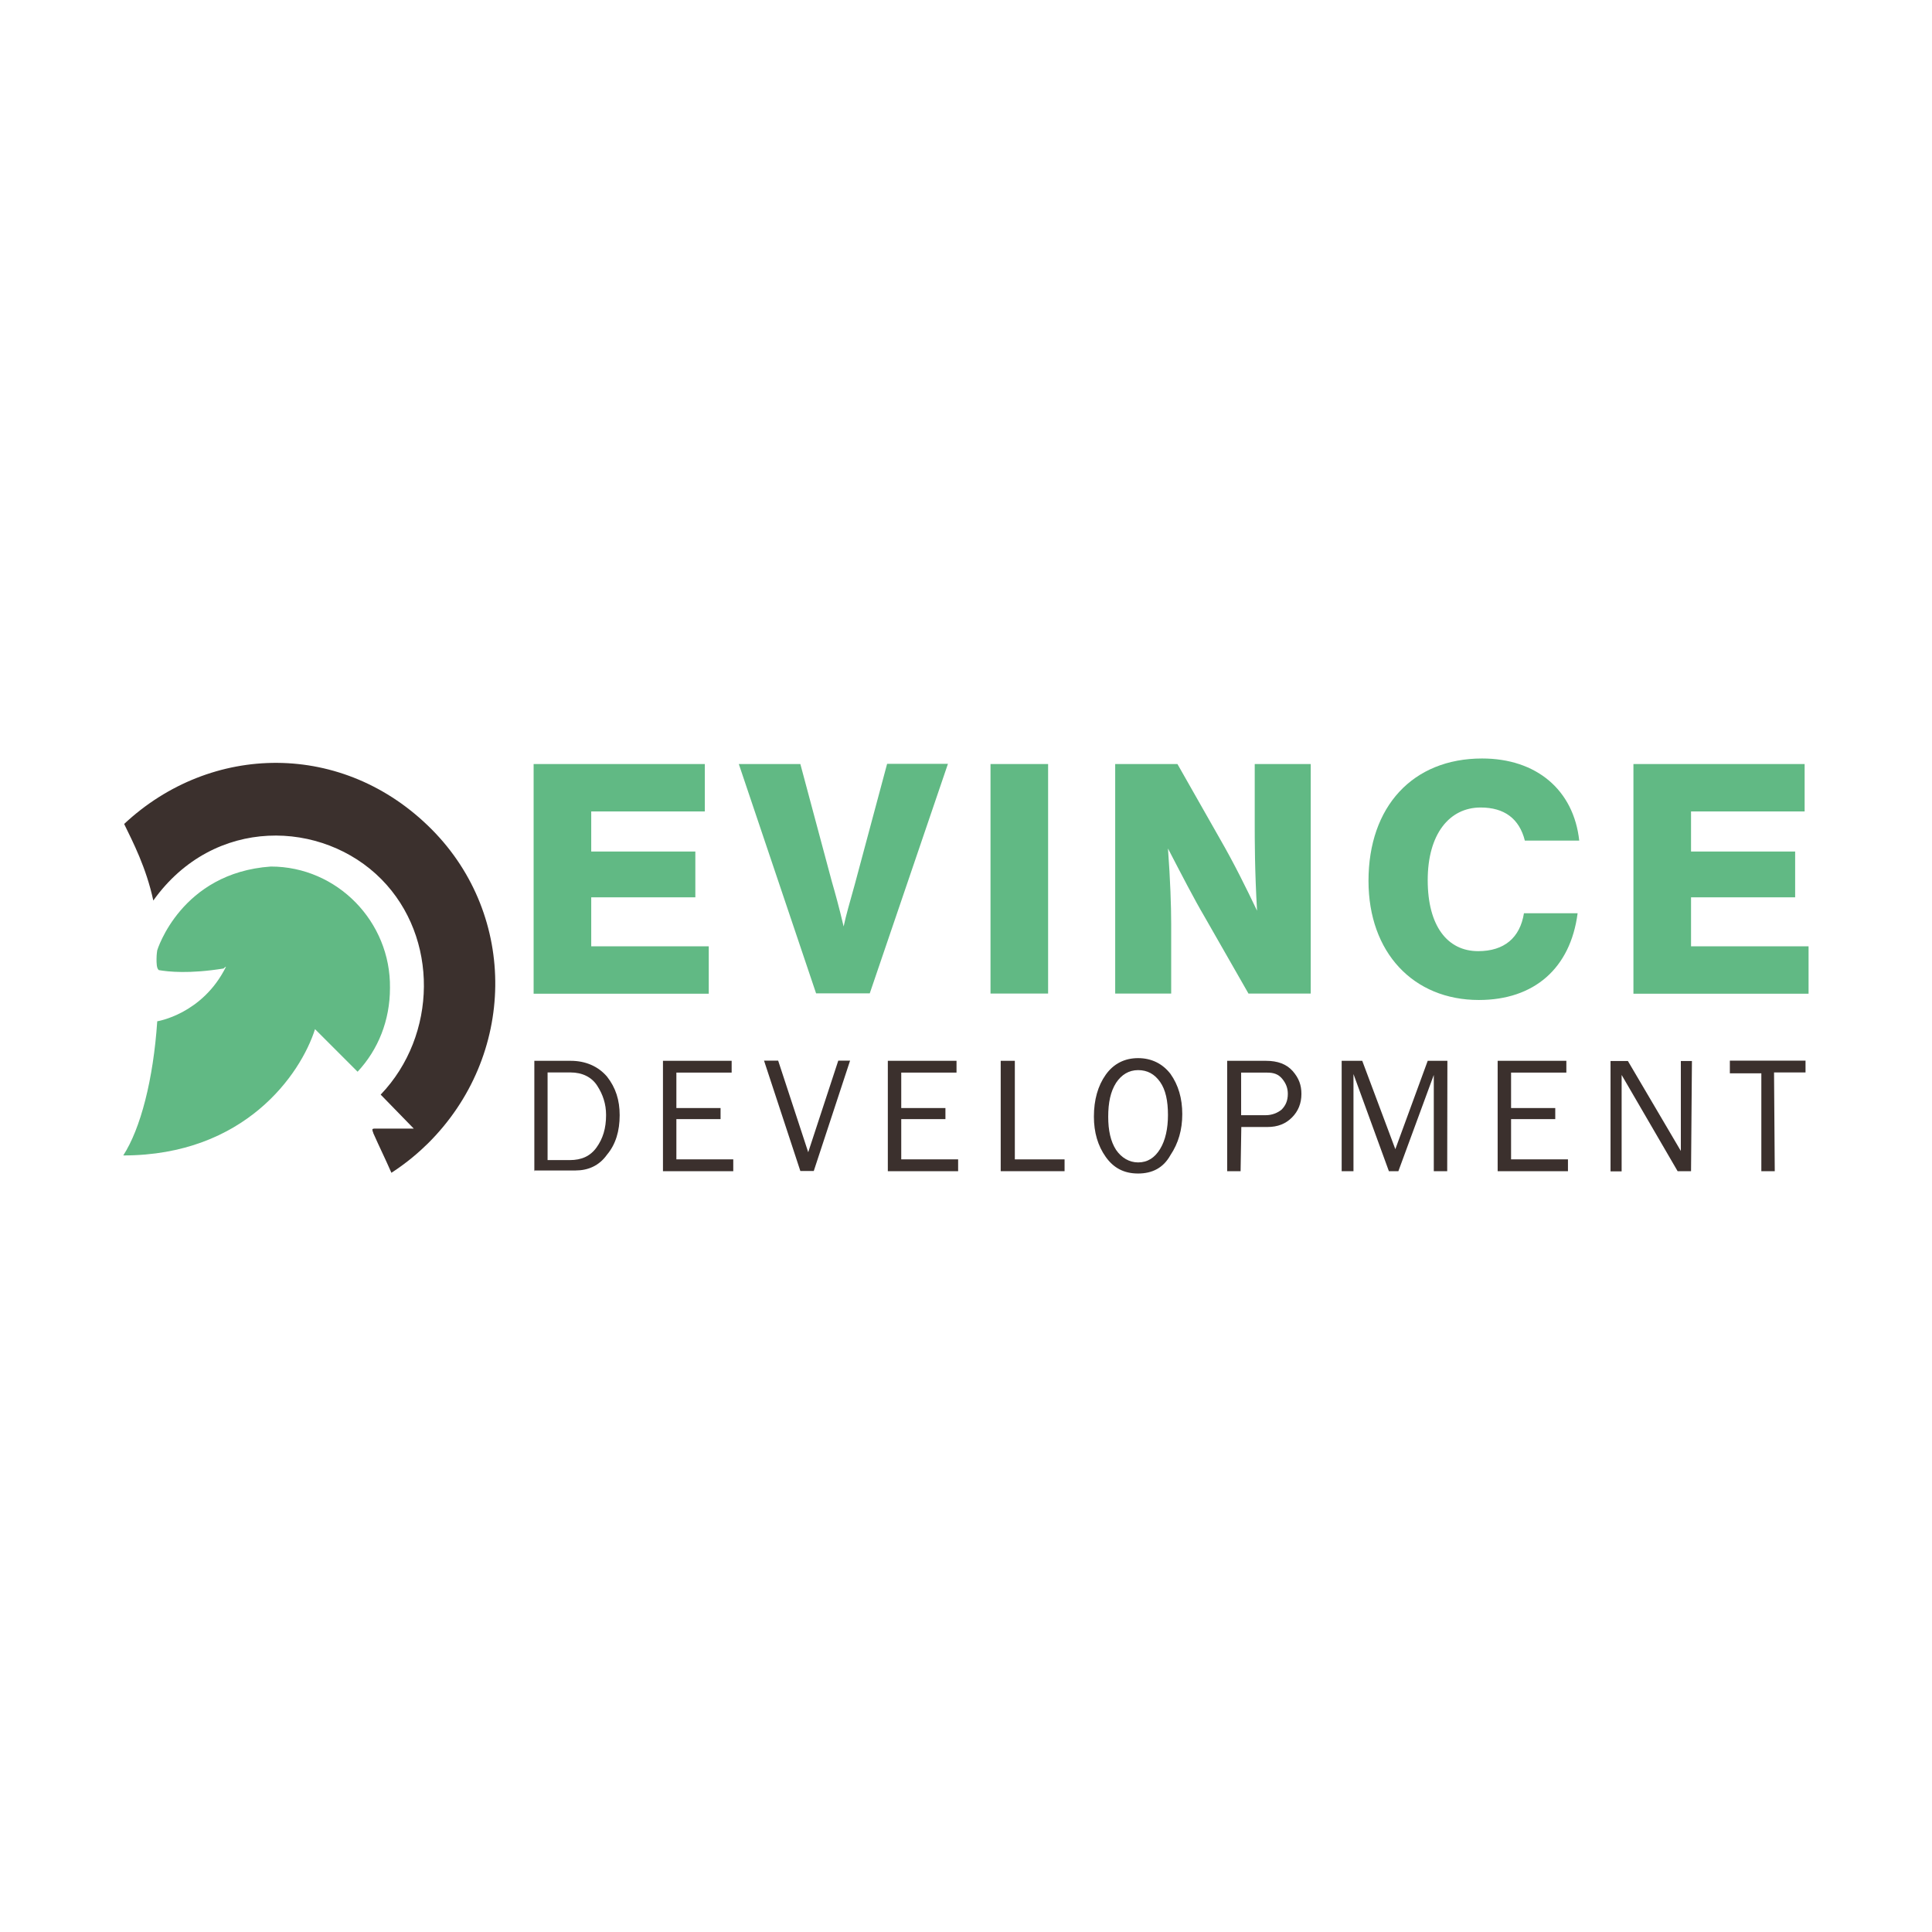 <?xml version="1.0" encoding="utf-8"?>
<!-- Generator: Adobe Illustrator 28.1.0, SVG Export Plug-In . SVG Version: 6.00 Build 0)  -->
<svg version="1.2" baseProfile="tiny-ps" id="Layer_1" xmlns="http://www.w3.org/2000/svg"  viewBox="0 0 1080 1080" xml:space="preserve">
	<title>Evince Development Private Limited</title>
<g>
	<path fill="#61B984" d="M151.4,484.4c-50.3,3.5-63.5,46.8-63.5,46.8s-0.4,2.2-0.4,4.9c0,2.2,0,5.3,1.3,6.2
		c5.3,0.9,16.8,2.2,36.2-0.9c0,0,1.3-1.3,1.3-0.9c-13.2,26.5-38.4,30.4-38.4,30.4c-2.2,32.6-9.3,60-19,75
		c67.9,0,99.2-45.4,107.2-70.6l23.8,23.8c11.5-12.3,18.1-28.7,18.1-46.8C218.5,515.3,188.5,484.4,151.4,484.4z"/>
	<path fill="#3B302D" d="M241.4,463.7c-49.4-49.8-123.5-48.5-172-3.1c4.9,10.1,12.3,24.3,16.3,42.8c34-47.6,94.8-45,127.5-11.9
		c32.2,32.6,31.3,87.3-0.4,120.4l18.5,19c-5.7,0-21.6,0-22.1,0c-0.9,0-1.3,0.4-0.9,1.3c0,0.4,0.4,0.9,0.4,1.3
		c3.5,7.9,6.6,14.1,10.1,22.1c8.8-5.7,15.4-11.5,20.3-16.3C288.6,590.3,289.5,512.2,241.4,463.7z"/>
	<path fill="#61B984" d="M298.3,427.1H394v26.5h-63.5V476h58.2v25.6h-58.2V529h65.7v26.5h-97.9V427.1L298.3,427.1z"/>
	<path fill="#61B984" d="M413,427.1h34.4l17.6,65.7c1.8,6.2,4,14.1,6.6,25.1c1.3-6.2,3.5-13.7,6.2-23.4l18.1-67.5h34l-43.7,128.3
		h-30L413,427.1z"/>
	<path fill="#61B984" d="M553.7,427.1h32.2v128.3h-32.2V427.1z"/>
	<path fill="#61B984" d="M623.4,427.1h34.8L682,469c7.9,13.7,14.6,27.3,20.7,40.1c-1.3-22.5-1.3-38.8-1.3-49.4v-32.6h31.3v128.3
		h-34.8l-24.7-43.2c-5.7-9.7-12.3-22.5-20.3-37.9c1.3,17.6,1.8,32.2,1.8,42.3v38.8h-31.3L623.4,427.1L623.4,427.1z"/>
	<path fill="#61B984" d="M826.7,559c-36.6,0-61.7-26.5-61.7-66.6c0-41.5,24.7-68.4,63.5-68.4c30.4,0,51.2,17.6,54.3,45.9h-30.4
		c-3.1-12.3-11.5-18.5-24.7-18.5c-17.6,0-29.6,15-29.6,40.6s11,39.7,28.2,39.7c14.6,0,23.4-7.5,25.6-21.2h30
		C877.9,541.3,857.6,559,826.7,559z"/>
	<path fill="#61B984" d="M913.1,427.1h95.7v26.5h-63.5V476h58.2v25.6h-58.2V529h65.7v26.5h-97.9V427.1z"/>
	<path fill="#3B302D" d="M298.7,654.7v-61.7H319c8.4,0,15.4,3.1,20.3,8.8c4.9,6.2,7.1,13.2,7.1,21.6c0,8.8-2.2,16.3-7.1,22.1
		c-4.4,6.2-10.6,8.8-17.6,8.8h-22.9V654.7z M306.2,648.5h12.3c6.6,0,11.5-2.2,15-7.1c3.5-4.9,5.3-10.6,5.3-18.1
		c0-6.2-1.8-11.5-4.9-16.3c-3.1-4.9-8.4-7.5-15-7.5h-12.8V648.5z"/>
	<path fill="#3B302D" d="M409.9,648.1v6.6h-39.3v-61.7H409v6.6h-30.9v19.8h24.7v6.2h-24.7v22.5H409.9L409.9,648.1z"/>
	<path fill="#3B302D" d="M475.2,592.9l-20.3,61.7h-7.5l-20.3-61.7h7.9l16.8,51.2l16.8-51.2H475.2L475.2,592.9z"/>
	<path fill="#3B302D" d="M535.6,648.1v6.6h-39.3v-61.7h38.4v6.6h-30.9v19.8h24.7v6.2h-24.7v22.5H535.6L535.6,648.1z"/>
	<path fill="#3B302D" d="M595.1,648.1v6.6h-35.7v-61.7h7.9v55.1H595.1L595.1,648.1z"/>
	<path fill="#3B302D" d="M636.2,656c-7.9,0-13.7-3.1-18.1-9.3s-6.6-13.7-6.6-22.5c0-9.3,2.2-17.2,6.6-23.4
		c4.4-6.2,10.6-9.3,18.1-9.3s13.7,3.1,18.1,8.8c4.4,6.2,6.6,13.7,6.6,22.5c0,8.8-2.2,16.3-6.6,22.9C650.3,652.9,644.1,656,636.2,656
		z M636.2,649.8c5.3,0,9.3-2.6,12.3-7.5s4.4-11.5,4.4-19c0-7.9-1.3-14.1-4.4-18.5c-3.1-4.4-7.1-6.6-12.3-6.6s-9.3,2.6-12.3,7.1
		c-3.1,4.9-4.4,11-4.4,19c0,7.5,1.3,13.7,4.4,18.5C626.9,647.2,631.3,649.8,636.2,649.8z"/>
	<path fill="#3B302D" d="M693.5,654.7H686v-61.7h21.6c6.6,0,11.5,1.8,15,5.7c3.5,4,4.9,7.9,4.9,12.8c0,5.3-1.8,9.7-5.3,13.2
		c-3.5,3.5-7.9,5.3-13.7,5.3h-14.6L693.5,654.7L693.5,654.7z M693.5,623.4h14.1c3.5,0,6.6-1.3,8.8-3.1c2.2-2.2,3.5-4.9,3.5-8.8
		c0-3.1-0.9-5.7-3.1-8.4s-4.9-3.5-8.4-3.5h-14.6v23.8H693.5z"/>
	<path fill="#3B302D" d="M809,654.7h-7.5v-53.8l-19.8,53.8h-5.3l-19.8-54.3v54.3h-6.6v-61.7h11.5l18.5,49.4l18.1-49.4h11L809,654.7
		L809,654.7z"/>
	<path fill="#3B302D" d="M876.5,648.1v6.6h-39.3v-61.7h38.4v6.6h-30.9v19.8h24.7v6.2h-24.7v22.5H876.5L876.5,648.1z"/>
	<path fill="#3B302D" d="M945.3,654.7h-7.5l-31.3-53.8v4c0,1.3,0,2.6,0,4v45.9h-6.2v-61.7h9.7l29.6,50.3v-4.4c0-1.8,0-3.1,0-4.4
		v-41.5h6.2L945.3,654.7L945.3,654.7z"/>
	<path fill="#3B302D" d="M992.1,654.7h-7.5V600h-17.6v-7.1h42.3v6.6h-17.6L992.1,654.7L992.1,654.7z"/>
</g>
</svg>
